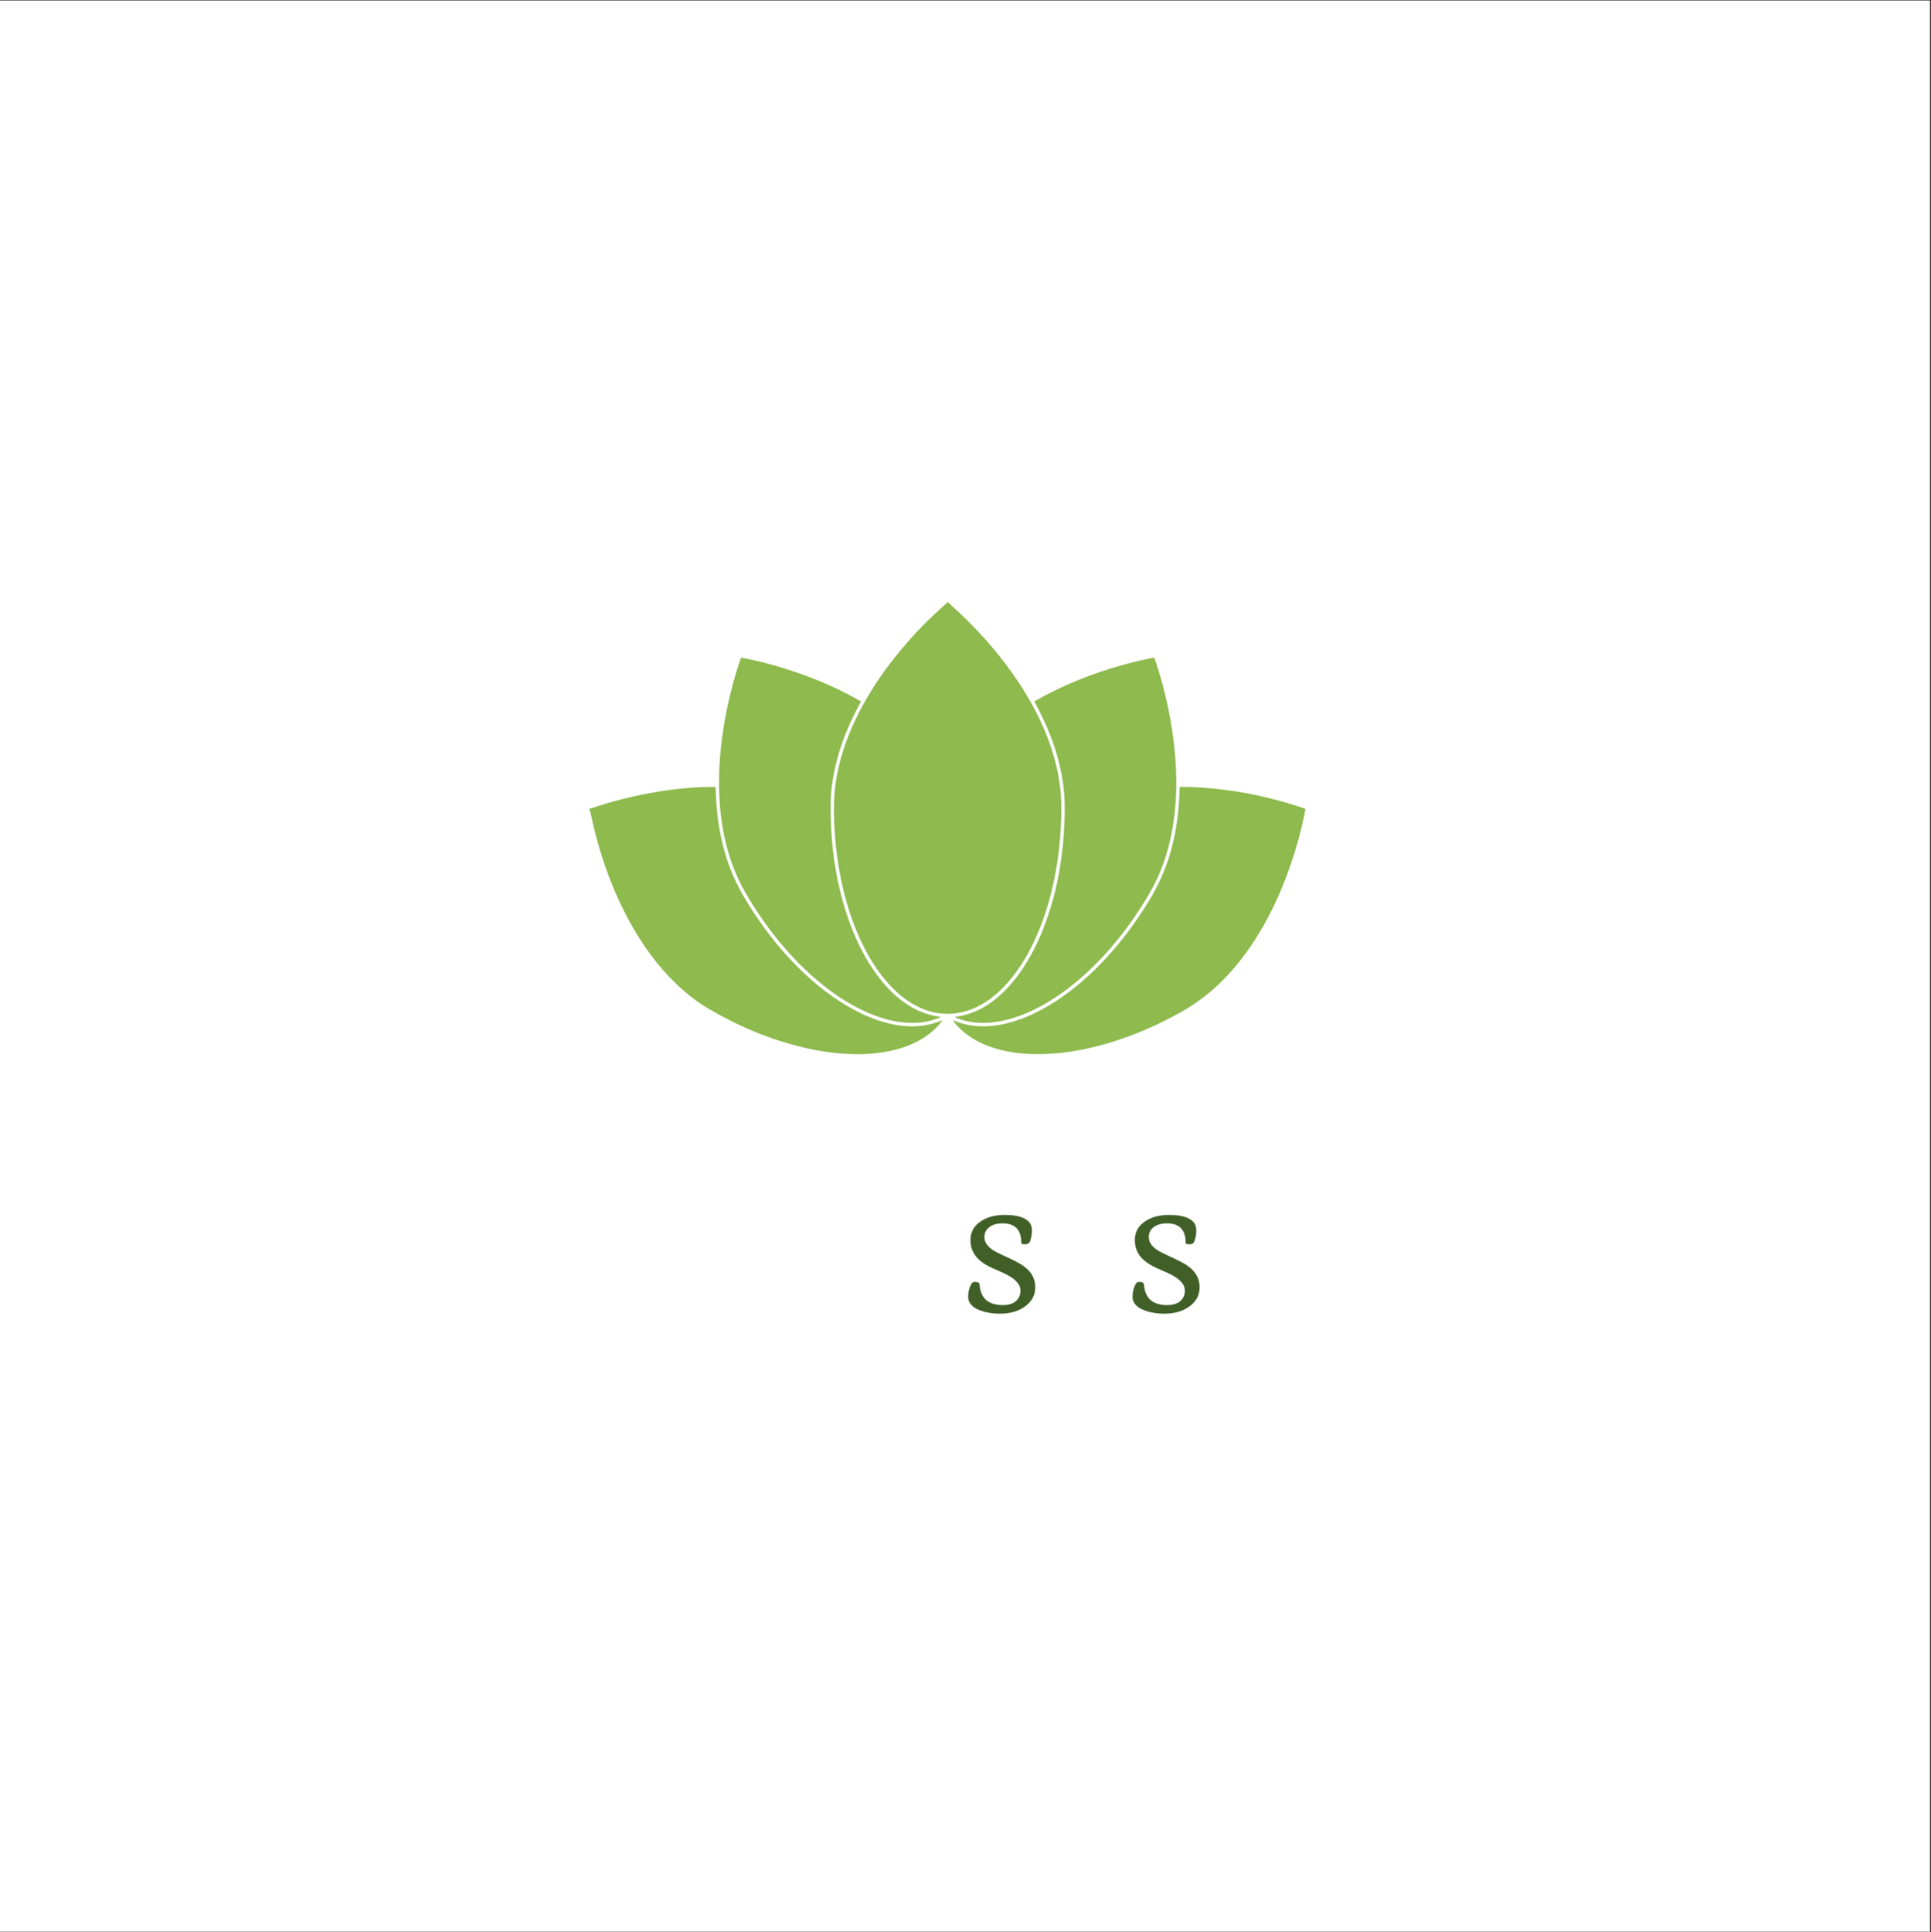 <?xml version="1.0" encoding="iso-8859-1"?>
<svg xmlns="http://www.w3.org/2000/svg" xmlns:xlink="http://www.w3.org/1999/xlink" width="224.88pt" height="225pt" viewBox="0 0 224.88 225" version="1.2">
	
	

	
	<rect x="0" y="0" width="224.88" height="225" fill="#333333" stroke="none"/>
	
	

	
	<defs>
		
		

		
		<g>
			
			

			
			<symbol overflow="visible" id="glyph0-0">
				

				

			</symbol>
			
			

			
			<symbol overflow="visible" id="glyph0-1">
				

				

			</symbol>
			
			

			
			<symbol overflow="visible" id="glyph0-2">
				

				

			</symbol>
			
			

			
			<symbol overflow="visible" id="glyph0-3">
				

				

			</symbol>
			
			

			
			<symbol overflow="visible" id="glyph0-4">
				

				

			</symbol>
			
			

			
			<symbol overflow="visible" id="glyph0-5">
				
				

				
				<path style="stroke:none;" d="M 7.109 -8.125 C 7.109 -9.238 6.707 -9.941 5.906 -10.234 C 5.633 -10.328 5.316 -10.375 4.953 -10.375 C 4.586 -10.375 4.27 -10.332 4 -10.25 C 3.738 -10.164 3.52 -10.051 3.344 -9.906 C 2.988 -9.625 2.812 -9.242 2.812 -8.766 C 2.812 -8.055 3.336 -7.445 4.391 -6.938 L 5.312 -6.5 C 5.758 -6.301 6.188 -6.094 6.594 -5.875 C 7.008 -5.664 7.375 -5.426 7.688 -5.156 C 8.383 -4.562 8.734 -3.82 8.734 -2.938 C 8.734 -2 8.32 -1.242 7.5 -0.672 C 6.738 -0.129 5.781 0.141 4.625 0.141 C 3.707 0.141 2.895 -0.004 2.188 -0.297 C 1.676 -0.492 1.312 -0.781 1.094 -1.156 C 0.977 -1.352 0.922 -1.586 0.922 -1.859 C 0.922 -2.398 1.055 -2.91 1.328 -3.391 C 1.422 -3.504 1.551 -3.562 1.719 -3.562 C 2.031 -3.562 2.207 -3.469 2.25 -3.281 C 2.312 -2.438 2.57 -1.82 3.031 -1.438 C 3.488 -1.051 4.129 -0.859 4.953 -0.859 C 5.891 -0.859 6.52 -1.164 6.844 -1.781 C 6.957 -1.988 7.016 -2.238 7.016 -2.531 C 7.016 -2.82 6.938 -3.082 6.781 -3.312 C 6.625 -3.539 6.414 -3.754 6.156 -3.953 C 5.758 -4.242 5.234 -4.523 4.578 -4.797 C 3.93 -5.066 3.426 -5.305 3.062 -5.516 C 2.695 -5.723 2.375 -5.961 2.094 -6.234 C 1.488 -6.828 1.188 -7.562 1.188 -8.438 C 1.188 -9.332 1.57 -10.047 2.344 -10.578 C 3.082 -11.098 4.031 -11.359 5.188 -11.359 C 6.664 -11.359 7.633 -11.051 8.094 -10.438 C 8.258 -10.219 8.344 -9.93 8.344 -9.578 C 8.344 -9.223 8.305 -8.91 8.234 -8.641 C 8.172 -8.379 8.109 -8.211 8.047 -8.141 C 7.941 -8.004 7.758 -7.938 7.5 -7.938 C 7.238 -7.938 7.109 -8 7.109 -8.125 Z M 7.109 -8.125 " animation_id="0"/>
				
				

			
			</symbol>
			
			

			
			<symbol overflow="visible" id="glyph0-6">
				

				

			</symbol>
			
			

			
			<symbol overflow="visible" id="glyph0-7">
				

				

			</symbol>
			
			

			
			<symbol overflow="visible" id="glyph0-8">
				

				

			</symbol>
			
			

			
			<symbol overflow="visible" id="glyph1-0">
				

				

			</symbol>
			
			

			
			<symbol overflow="visible" id="glyph1-1">
				

				

			</symbol>
			
			

			
			<symbol overflow="visible" id="glyph1-2">
				

				

			</symbol>
			
			

			
			<symbol overflow="visible" id="glyph1-3">
				

				

			</symbol>
			
			

			
			<symbol overflow="visible" id="glyph1-4">
				

				

			</symbol>
			
			

			
			<symbol overflow="visible" id="glyph1-5">
				

				

			</symbol>
			
			

			
			<symbol overflow="visible" id="glyph1-6">
				

				

			</symbol>
			
			

			
			<symbol overflow="visible" id="glyph1-7">
				

				

			</symbol>
			
			

			
			<symbol overflow="visible" id="glyph1-8">
				

				

			</symbol>
			
			

			
			<symbol overflow="visible" id="glyph1-9">
				

				

			</symbol>
			
			

			
			<symbol overflow="visible" id="glyph1-10">
				

				

			</symbol>
			
			

			
			<symbol overflow="visible" id="glyph1-11">
				

				

			</symbol>
			
			

			
			<symbol overflow="visible" id="glyph1-12">
				

				

			</symbol>
			
			

			
			<symbol overflow="visible" id="glyph1-13">
				

				

			</symbol>
			
			

			
			<symbol overflow="visible" id="glyph1-14">
				

				

			</symbol>
			
			

			
			<symbol overflow="visible" id="glyph1-15">
				

				

			</symbol>
			
			

		
		</g>
		
		

		
		<clipPath id="clip1">
			
			
  
			
			<path d="M 0 0.059 L 224.762 0.059 L 224.762 224.938 L 0 224.938 Z M 0 0.059 " animation_id="1"/>
			
			

		
		</clipPath>
		
		

	
	</defs>
	
	

	
	<g id="surface1">
		
		

		
		<g clip-path="url(#clip1)" clip-rule="nonzero">
			
			

			
			<path style=" stroke:none;fill-rule:nonzero;fill:rgb(100%,100%,100%);fill-opacity:1;" d="M 0 0.059 L 224.879 0.059 L 224.879 224.941 L 0 224.941 Z M 0 0.059 " animation_id="2"/>
			
			

		
		</g>
		
		

		
		<path style=" stroke:none;fill-rule:nonzero;fill:rgb(55.688%,72.939%,30.589%);fill-opacity:1;" d="M 110.383 70.125 C 110.77 70.48 111.164 70.824 111.551 71.184 C 114.605 74.043 117.285 77.207 119.465 80.785 C 120.867 83.09 121.996 85.516 122.738 88.117 C 123.234 89.852 123.535 91.617 123.586 93.422 C 123.621 94.539 123.582 95.656 123.512 96.77 C 123.441 97.926 123.324 99.074 123.156 100.223 C 122.672 103.488 121.828 106.648 120.418 109.645 C 119.605 111.375 118.617 112.992 117.348 114.43 C 116.504 115.391 115.555 116.227 114.449 116.883 C 113.426 117.488 112.332 117.883 111.148 118.012 C 109.738 118.164 108.391 117.914 107.105 117.32 C 105.832 116.734 104.742 115.887 103.781 114.879 C 102.191 113.215 101.027 111.27 100.086 109.184 C 99.145 107.086 98.477 104.902 97.996 102.656 C 97.656 101.059 97.422 99.441 97.281 97.812 C 97.148 96.297 97.078 94.777 97.133 93.254 C 97.203 91.461 97.516 89.703 98.02 87.977 C 98.703 85.637 99.703 83.434 100.93 81.328 C 102.254 79.055 103.809 76.945 105.531 74.957 C 106.352 74.008 107.199 73.086 108.102 72.211 C 108.781 71.555 109.484 70.922 110.18 70.277 C 110.234 70.23 110.281 70.176 110.336 70.125 L 110.383 70.125 " animation_id="3"/>
		
		

		
		<path style=" stroke:none;fill-rule:nonzero;fill:rgb(55.688%,72.939%,30.589%);fill-opacity:1;" d="M 68.656 94.168 C 68.789 94.133 68.922 94.105 69.051 94.062 C 71.191 93.328 73.375 92.781 75.598 92.367 C 76.91 92.121 78.23 91.93 79.559 91.805 C 80.637 91.703 81.719 91.629 82.805 91.637 C 82.973 91.637 83.141 91.637 83.332 91.637 C 83.344 91.883 83.359 92.121 83.367 92.363 C 83.445 94.941 83.832 97.465 84.613 99.926 C 85.223 101.852 86.117 103.641 87.188 105.348 C 88.652 107.688 90.301 109.883 92.199 111.887 C 94.113 113.906 96.219 115.691 98.621 117.113 C 100.137 118.008 101.73 118.73 103.449 119.156 C 104.34 119.379 105.246 119.512 106.16 119.512 C 107.305 119.52 108.418 119.332 109.48 118.898 C 109.555 118.867 109.629 118.84 109.734 118.832 C 109.688 118.898 109.645 118.965 109.594 119.031 C 108.785 120.055 107.77 120.812 106.605 121.383 C 105.398 121.977 104.117 122.328 102.789 122.535 C 101.773 122.699 100.746 122.762 99.719 122.754 C 97.648 122.738 95.609 122.457 93.594 121.98 C 89.637 121.043 85.93 119.48 82.434 117.41 C 81.105 116.625 79.902 115.668 78.789 114.602 C 76.562 112.484 74.801 110.016 73.328 107.336 C 71.555 104.105 70.27 100.68 69.344 97.121 C 69.121 96.27 68.949 95.402 68.75 94.547 C 68.734 94.48 68.688 94.426 68.656 94.363 L 68.656 94.168 " animation_id="4"/>
		
		

		

		

		
		<path style=" stroke:none;fill-rule:nonzero;fill:rgb(55.688%,72.939%,30.589%);fill-opacity:1;" d="M 111.203 118.426 C 111.598 118.348 111.98 118.285 112.355 118.188 C 113.652 117.859 114.805 117.227 115.852 116.402 C 117.117 115.406 118.152 114.203 119.047 112.871 C 120.363 110.918 121.328 108.797 122.074 106.57 C 122.695 104.719 123.145 102.824 123.457 100.895 C 123.727 99.23 123.891 97.559 123.957 95.875 C 124.004 94.695 124.027 93.516 123.926 92.336 C 123.789 90.777 123.488 89.246 123.043 87.746 C 122.441 85.73 121.609 83.812 120.602 81.969 C 120.555 81.883 120.508 81.797 120.449 81.688 C 120.535 81.633 120.613 81.582 120.695 81.539 C 122.598 80.453 124.582 79.547 126.629 78.777 C 128.949 77.902 131.32 77.207 133.746 76.703 C 133.961 76.656 134.176 76.621 134.418 76.574 C 134.5 76.805 134.586 77.027 134.66 77.258 C 135.375 79.453 135.934 81.684 136.332 83.961 C 136.648 85.777 136.859 87.609 136.949 89.453 C 137.012 90.805 137 92.152 136.902 93.504 C 136.684 96.586 136.035 99.566 134.727 102.383 C 134.152 103.609 133.449 104.762 132.711 105.895 C 131.406 107.91 129.941 109.801 128.293 111.551 C 126.449 113.5 124.434 115.238 122.133 116.637 C 120.637 117.543 119.066 118.273 117.371 118.719 C 116.441 118.961 115.5 119.105 114.543 119.109 C 113.441 119.113 112.367 118.941 111.344 118.512 C 111.312 118.5 111.285 118.488 111.254 118.473 C 111.242 118.465 111.23 118.453 111.203 118.426 " animation_id="5"/>
		
		

		
		<path style=" stroke:none;fill-rule:nonzero;fill:rgb(55.688%,72.939%,30.589%);fill-opacity:1;" d="M 100.27 81.68 C 100.102 82 99.941 82.297 99.785 82.598 C 98.758 84.57 97.938 86.621 97.395 88.781 C 97.035 90.215 96.797 91.668 96.75 93.141 C 96.719 94.16 96.734 95.18 96.781 96.199 C 96.938 99.715 97.516 103.16 98.625 106.508 C 99.371 108.762 100.348 110.906 101.676 112.879 C 102.617 114.27 103.703 115.523 105.047 116.543 C 106.168 117.387 107.395 118 108.777 118.285 C 109.02 118.336 109.266 118.371 109.555 118.422 C 109.469 118.465 109.422 118.492 109.371 118.516 C 108.492 118.875 107.578 119.059 106.633 119.098 C 104.734 119.176 102.945 118.715 101.211 117.984 C 99.289 117.176 97.551 116.059 95.918 114.77 C 93.945 113.203 92.191 111.414 90.602 109.461 C 89.203 107.746 87.961 105.922 86.848 104.012 C 85.68 102.008 84.891 99.859 84.398 97.602 C 84 95.785 83.797 93.945 83.754 92.09 C 83.723 90.906 83.742 89.727 83.824 88.547 C 83.965 86.512 84.254 84.496 84.668 82.496 C 85.066 80.602 85.555 78.734 86.184 76.906 C 86.219 76.805 86.254 76.707 86.301 76.574 C 88.754 77.031 91.145 77.711 93.484 78.555 C 95.832 79.398 98.098 80.418 100.27 81.68 " animation_id="6"/>
		
		

		
		<path style=" stroke:none;fill-rule:nonzero;fill:rgb(55.688%,72.939%,30.589%);fill-opacity:1;" d="M 137.398 91.621 C 142.426 91.645 147.27 92.57 152.023 94.172 C 151.992 94.359 151.977 94.527 151.941 94.691 C 151.391 97.398 150.605 100.039 149.594 102.613 C 148.656 105.004 147.52 107.297 146.129 109.465 C 144.957 111.281 143.625 112.965 142.07 114.473 C 140.684 115.82 139.141 116.961 137.445 117.902 C 135.086 119.215 132.633 120.316 130.062 121.156 C 128.137 121.785 126.176 122.258 124.164 122.527 C 123.203 122.652 122.234 122.727 121.262 122.742 C 119.719 122.77 118.191 122.648 116.688 122.293 C 115.234 121.949 113.871 121.395 112.656 120.504 C 112.105 120.098 111.617 119.633 111.184 119.102 C 111.129 119.035 111.074 118.961 111.023 118.891 C 111.012 118.875 111.008 118.848 110.992 118.801 C 111.078 118.836 111.145 118.859 111.207 118.887 C 112.133 119.262 113.094 119.457 114.086 119.5 C 115.527 119.562 116.922 119.309 118.285 118.867 C 119.938 118.332 121.465 117.543 122.918 116.609 C 124.578 115.535 126.094 114.289 127.504 112.914 C 129.938 110.543 131.98 107.871 133.754 104.984 C 134.875 103.16 135.754 101.234 136.336 99.172 C 136.719 97.812 136.984 96.434 137.156 95.035 C 137.289 93.941 137.348 92.844 137.383 91.746 C 137.383 91.715 137.391 91.684 137.398 91.621 " animation_id="7"/>
		
		

		
		<g style="fill:rgb(25.099%,37.65%,15.689%);fill-opacity:1;">
			
			
  
			
			<use xlink:href="#glyph0-1" x="57.41" y="152.83"/>
			
			

		
		</g>
		
		

		
		<g style="fill:rgb(25.099%,37.65%,15.689%);fill-opacity:1;">
			
			
  
			
			<use xlink:href="#glyph0-2" x="70.005" y="152.83"/>
			
			

		
		</g>
		
		

		
		<g style="fill:rgb(25.099%,37.65%,15.689%);fill-opacity:1;">
			
			
  
			
			<use xlink:href="#glyph0-3" x="84.524" y="152.83"/>
			
			

		
		</g>
		
		

		
		<g style="fill:rgb(25.099%,37.65%,15.689%);fill-opacity:1;">
			
			
  
			
			<use xlink:href="#glyph0-4" x="97.777" y="152.83"/>
			
			

		
		</g>
		
		

		
		<g style="fill:rgb(25.099%,37.65%,15.689%);fill-opacity:1;">
			
			
  
			
			<use xlink:href="#glyph0-5" x="111.828" y="152.83"/>
			
			

		
		</g>
		
		

		
		<g style="fill:rgb(25.099%,37.65%,15.689%);fill-opacity:1;">
			
			
  
			
			<use xlink:href="#glyph0-6" x="123.603" y="152.83"/>
			
			

		
		</g>
		
		

		
		<g style="fill:rgb(25.099%,37.65%,15.689%);fill-opacity:1;">
			
			
  
			
			<use xlink:href="#glyph0-5" x="130.972" y="152.83"/>
			
			

		
		</g>
		
		

		
		<g style="fill:rgb(25.099%,37.65%,15.689%);fill-opacity:1;">
			
			
  
			
			<use xlink:href="#glyph0-7" x="142.747" y="152.83"/>
			
			

		
		</g>
		
		

		
		<g style="fill:rgb(25.099%,37.65%,15.689%);fill-opacity:1;">
			
			
  
			
			<use xlink:href="#glyph0-8" x="155.341" y="152.83"/>
			
			

		
		</g>
		
		

		
		<g style="fill:rgb(55.688%,72.939%,30.589%);fill-opacity:1;">
			
			
  
			
			<use xlink:href="#glyph1-0" x="60.055" y="170.751"/>
			
			

		
		</g>
		
		

		
		<g style="fill:rgb(55.688%,72.939%,30.589%);fill-opacity:1;">
			
			
  
			
			<use xlink:href="#glyph1-1" x="63.655" y="170.751"/>
			
			

		
		</g>
		
		

		
		<g style="fill:rgb(55.688%,72.939%,30.589%);fill-opacity:1;">
			
			
  
			
			<use xlink:href="#glyph1-2" x="67.054" y="170.751"/>
			
			

		
		</g>
		
		

		
		<g style="fill:rgb(55.688%,72.939%,30.589%);fill-opacity:1;">
			
			
  
			
			<use xlink:href="#glyph1-3" x="68.968" y="170.751"/>
			
			

		
		</g>
		
		

		
		<g style="fill:rgb(55.688%,72.939%,30.589%);fill-opacity:1;">
			
			
  
			
			<use xlink:href="#glyph1-1" x="71.718" y="170.751"/>
			
			

		
		</g>
		
		

		
		<g style="fill:rgb(55.688%,72.939%,30.589%);fill-opacity:1;">
			
			
  
			
			<use xlink:href="#glyph1-4" x="75.117" y="170.751"/>
			
			

		
		</g>
		
		

		
		<g style="fill:rgb(55.688%,72.939%,30.589%);fill-opacity:1;">
			
			
  
			
			<use xlink:href="#glyph1-5" x="77.254" y="170.751"/>
			
			

		
		</g>
		
		

		
		<g style="fill:rgb(55.688%,72.939%,30.589%);fill-opacity:1;">
			
			
  
			
			<use xlink:href="#glyph1-1" x="81.071" y="170.751"/>
			
			

		
		</g>
		
		

		
		<g style="fill:rgb(55.688%,72.939%,30.589%);fill-opacity:1;">
			
			
  
			
			<use xlink:href="#glyph1-2" x="84.471" y="170.751"/>
			
			

		
		</g>
		
		

		
		<g style="fill:rgb(55.688%,72.939%,30.589%);fill-opacity:1;">
			
			
  
			
			<use xlink:href="#glyph1-6" x="86.384" y="170.751"/>
			
			

		
		</g>
		
		

		
		<g style="fill:rgb(55.688%,72.939%,30.589%);fill-opacity:1;">
			
			
  
			
			<use xlink:href="#glyph1-1" x="89.997" y="170.751"/>
			
			

		
		</g>
		
		

		
		<g style="fill:rgb(55.688%,72.939%,30.589%);fill-opacity:1;">
			
			
  
			
			<use xlink:href="#glyph1-6" x="93.397" y="170.751"/>
			
			

		
		</g>
		
		

		
		<g style="fill:rgb(55.688%,72.939%,30.589%);fill-opacity:1;">
			
			
  
			
			<use xlink:href="#glyph1-4" x="97.01" y="170.751"/>
			
			

		
		</g>
		
		

		
		<g style="fill:rgb(55.688%,72.939%,30.589%);fill-opacity:1;">
			
			
  
			
			<use xlink:href="#glyph1-7" x="99.146" y="170.751"/>
			
			

		
		</g>
		
		

		
		<g style="fill:rgb(55.688%,72.939%,30.589%);fill-opacity:1;">
			
			
  
			
			<use xlink:href="#glyph1-8" x="102.19" y="170.751"/>
			
			

		
		</g>
		
		

		
		<g style="fill:rgb(55.688%,72.939%,30.589%);fill-opacity:1;">
			
			
  
			
			<use xlink:href="#glyph1-9" x="106.635" y="170.751"/>
			
			

		
		</g>
		
		

		
		<g style="fill:rgb(55.688%,72.939%,30.589%);fill-opacity:1;">
			
			
  
			
			<use xlink:href="#glyph1-10" x="109.99" y="170.751"/>
			
			

		
		</g>
		
		

		
		<g style="fill:rgb(55.688%,72.939%,30.589%);fill-opacity:1;">
			
			
  
			
			<use xlink:href="#glyph1-1" x="113.278" y="170.751"/>
			
			

		
		</g>
		
		

		
		<g style="fill:rgb(55.688%,72.939%,30.589%);fill-opacity:1;">
			
			
  
			
			<use xlink:href="#glyph1-9" x="116.678" y="170.751"/>
			
			

		
		</g>
		
		

		
		<g style="fill:rgb(55.688%,72.939%,30.589%);fill-opacity:1;">
			
			
  
			
			<use xlink:href="#glyph1-11" x="120.033" y="170.751"/>
			
			

		
		</g>
		
		

		
		<g style="fill:rgb(55.688%,72.939%,30.589%);fill-opacity:1;">
			
			
  
			
			<use xlink:href="#glyph1-12" x="124.136" y="170.751"/>
			
			

		
		</g>
		
		

		
		<g style="fill:rgb(55.688%,72.939%,30.589%);fill-opacity:1;">
			
			
  
			
			<use xlink:href="#glyph1-1" x="128.59" y="170.751"/>
			
			

		
		</g>
		
		

		
		<g style="fill:rgb(55.688%,72.939%,30.589%);fill-opacity:1;">
			
			
  
			
			<use xlink:href="#glyph1-2" x="131.989" y="170.751"/>
			
			

		
		</g>
		
		

		
		<g style="fill:rgb(55.688%,72.939%,30.589%);fill-opacity:1;">
			
			
  
			
			<use xlink:href="#glyph1-13" x="133.903" y="170.751"/>
			
			

		
		</g>
		
		

		
		<g style="fill:rgb(55.688%,72.939%,30.589%);fill-opacity:1;">
			
			
  
			
			<use xlink:href="#glyph1-14" x="137.391" y="170.751"/>
			
			

		
		</g>
		
		

		
		<g style="fill:rgb(55.688%,72.939%,30.589%);fill-opacity:1;">
			
			
  
			
			<use xlink:href="#glyph1-4" x="140.284" y="170.751"/>
			
			

		
		</g>
		
		

		
		<g style="fill:rgb(55.688%,72.939%,30.589%);fill-opacity:1;">
			
			
  
			
			<use xlink:href="#glyph1-15" x="142.42" y="170.751"/>
			
			

		
		</g>
		
		

		
		<g style="fill:rgb(55.688%,72.939%,30.589%);fill-opacity:1;">
			
			
  
			
			<use xlink:href="#glyph1-4" x="146.42" y="170.751"/>
			
			

		
		</g>
		
		

		
		<g style="fill:rgb(55.688%,72.939%,30.589%);fill-opacity:1;">
			
			
  
			
			<use xlink:href="#glyph1-13" x="148.556" y="170.751"/>
			
			

		
		</g>
		
		

		
		<g style="fill:rgb(55.688%,72.939%,30.589%);fill-opacity:1;">
			
			
  
			
			<use xlink:href="#glyph1-1" x="152.045" y="170.751"/>
			
			

		
		</g>
		
		

		
		<g style="fill:rgb(55.688%,72.939%,30.589%);fill-opacity:1;">
			
			
  
			
			<use xlink:href="#glyph1-1" x="155.444" y="170.751"/>
			
			

		
		</g>
		
		

		
		<g style="fill:rgb(55.688%,72.939%,30.589%);fill-opacity:1;">
			
			
  
			
			<use xlink:href="#glyph1-3" x="158.844" y="170.751"/>
			
			

		
		</g>
		
		

		
		<g style="fill:rgb(55.688%,72.939%,30.589%);fill-opacity:1;">
			
			
  
			
			<use xlink:href="#glyph1-1" x="161.594" y="170.751"/>
			
			

		
		</g>
		
		

	
	</g>
	
	


</svg>

